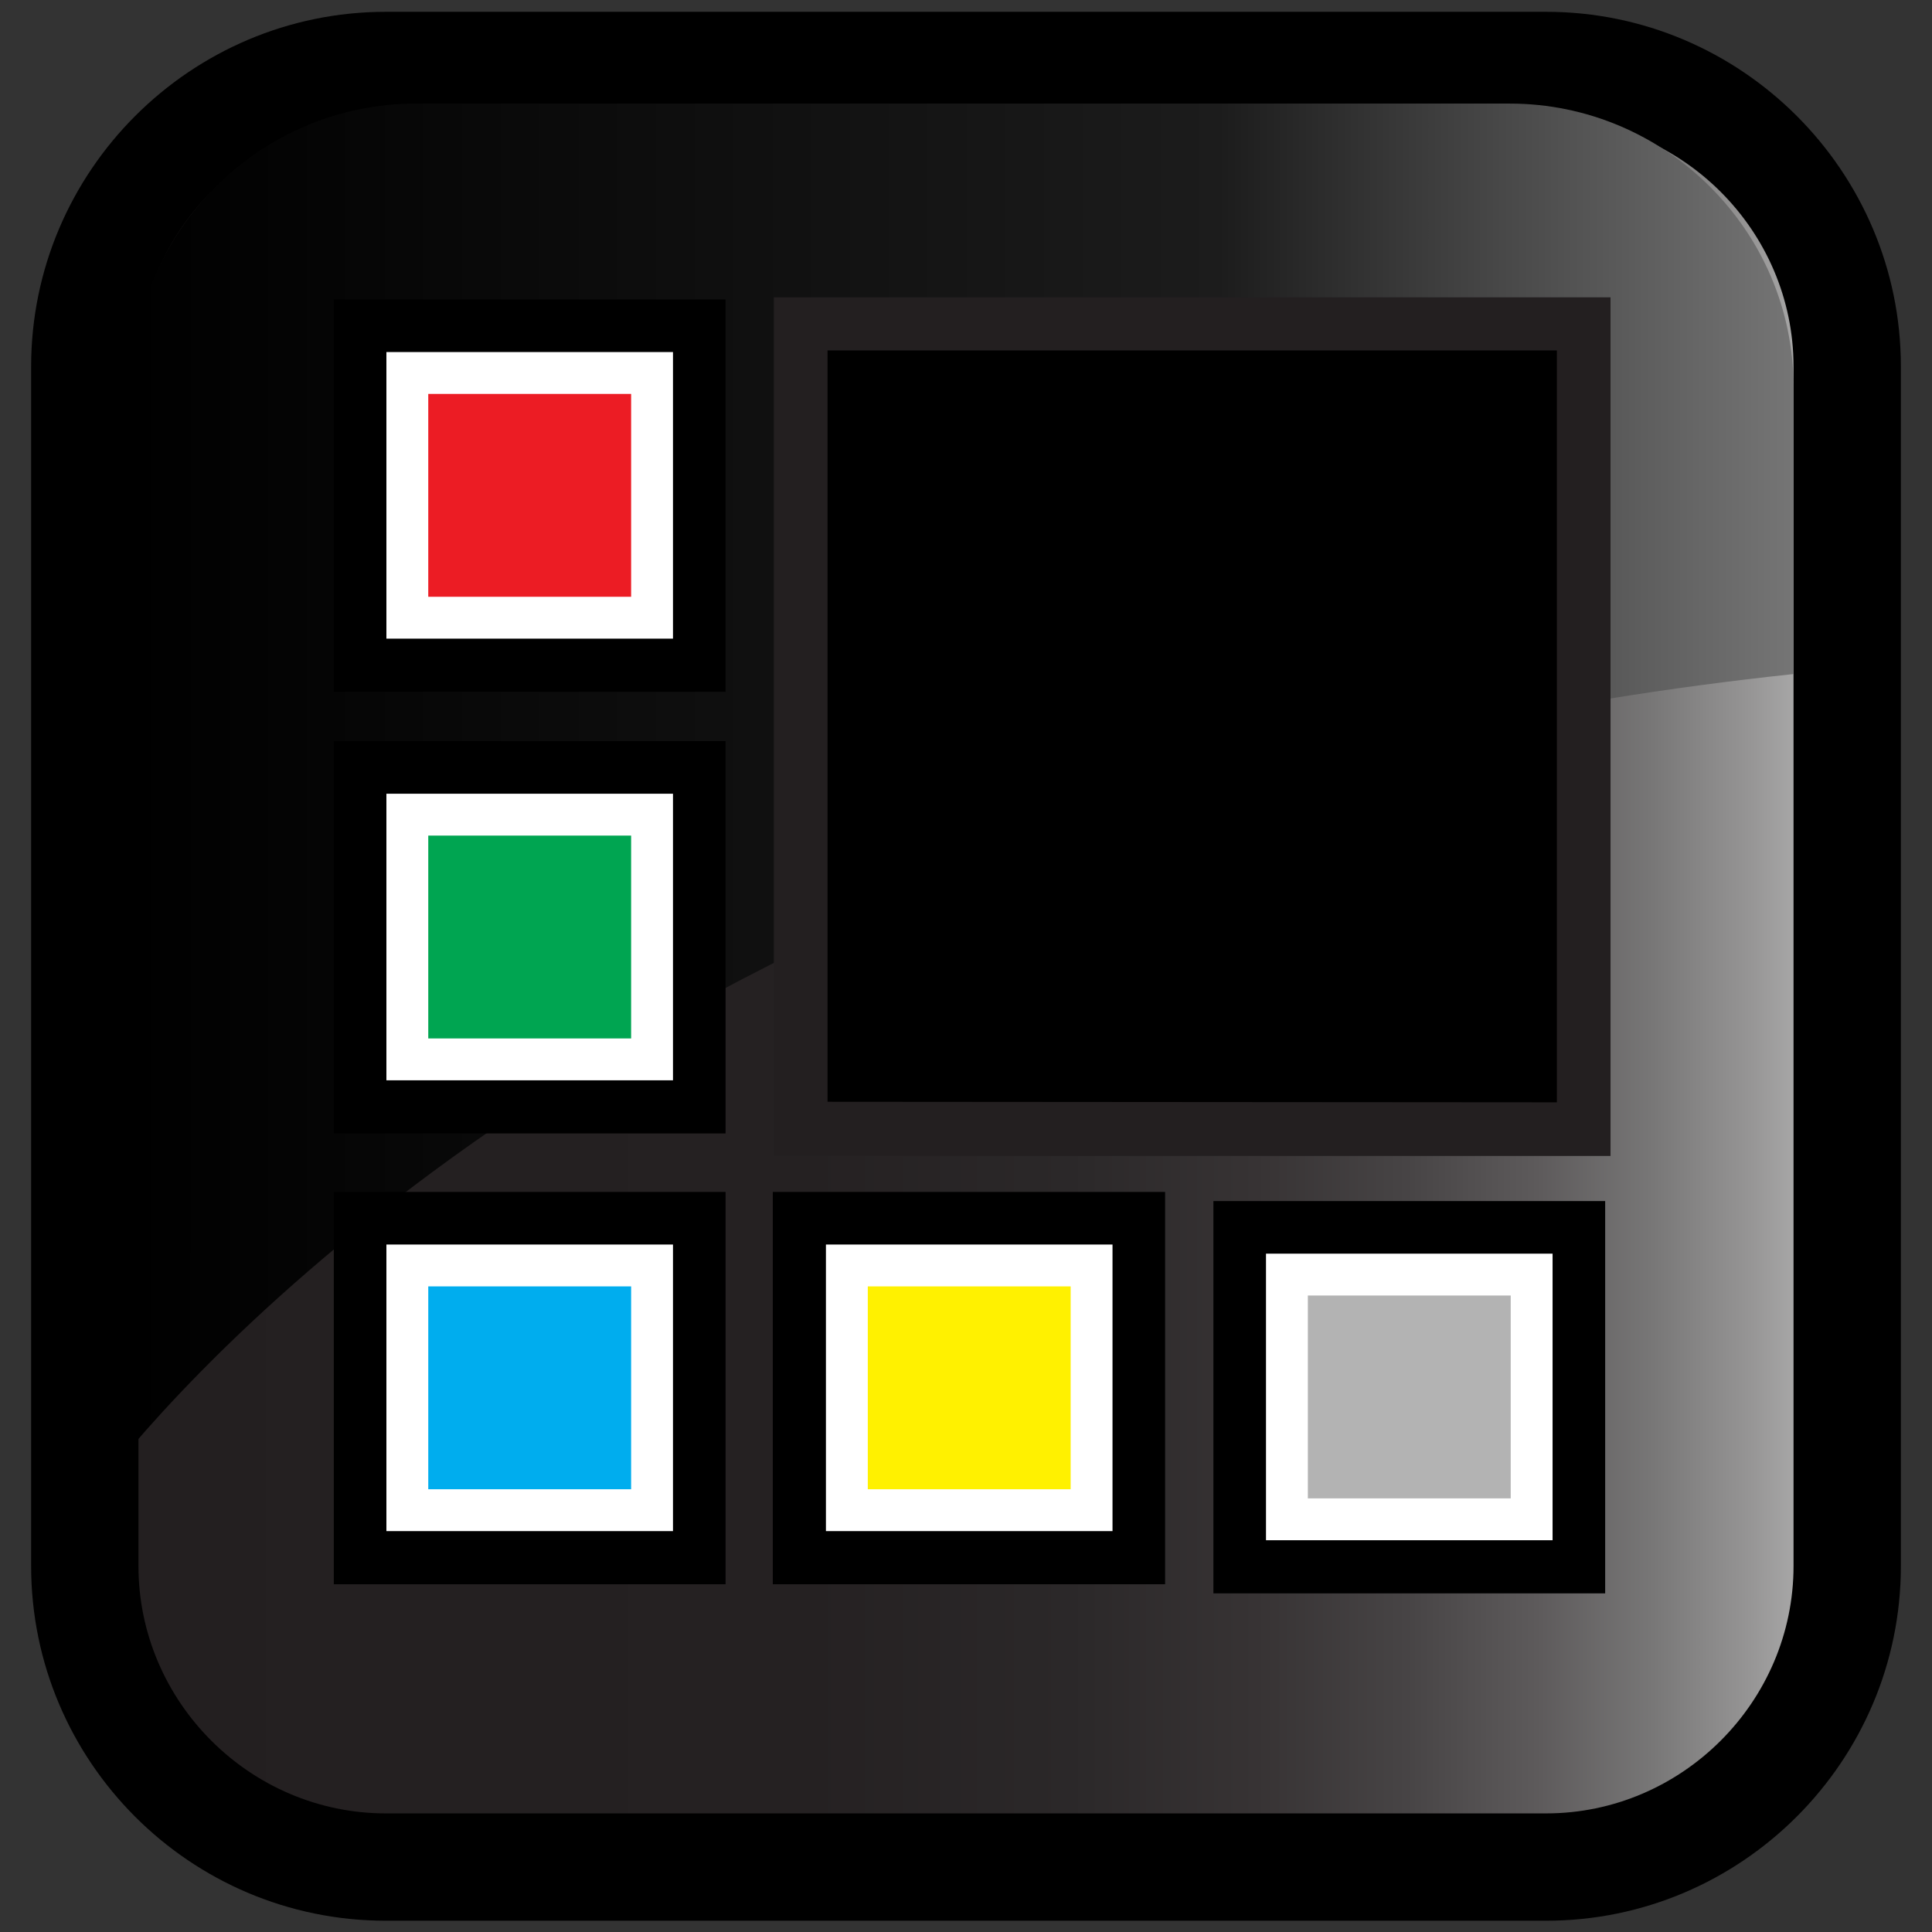 <?xml version="1.0" encoding="utf-8"?>
<!-- Generator: Adobe Illustrator 13.0.2, SVG Export Plug-In . SVG Version: 6.00 Build 14948)  -->
<!DOCTYPE svg PUBLIC "-//W3C//DTD SVG 1.1//EN" "http://www.w3.org/Graphics/SVG/1.1/DTD/svg11.dtd">
<svg version="1.1"
	 id="svg2" inkscape:output_extension="org.inkscape.output.svg.inkscape" xmlns:inkscape="http://www.inkscape.org/namespaces/inkscape" inkscape:version="0.46" xmlns:svg="http://www.w3.org/2000/svg" xmlns:rdf="http://www.w3.org/1999/02/22-rdf-syntax-ns#" xmlns:cc="http://creativecommons.org/ns#" sodipodi:docname="icon_color_unpressed_38x38.svg" xmlns:sodipodi="http://sodipodi.sourceforge.net/DTD/sodipodi-0.dtd" sodipodi:version="0.32" xmlns:dc="http://purl.org/dc/elements/1.1/"
	 xmlns="http://www.w3.org/2000/svg" xmlns:xlink="http://www.w3.org/1999/xlink" x="0px" y="0px" width="36px" height="36px"
	 viewBox="0 0 36 36" enable-background="new 0 0 36 36" xml:space="preserve">
<rect x="0" y="0" width="36" height="36" fill="#333333" stroke="none"/>
<linearGradient id="path29_1_" gradientUnits="userSpaceOnUse" x1="-857.009" y1="-1492.852" x2="-823.429" y2="-1492.852" gradientTransform="matrix(-1 0 0 -1 -822.219 -1474.847)">
	<stop  offset="0" style="stop-color:#FFFFFF"/>
	<stop  offset="0.138" style="stop-color:#FAFAFA"/>
	<stop  offset="0.312" style="stop-color:#EAEAEA"/>
	<stop  offset="0.504" style="stop-color:#D1D1D1"/>
	<stop  offset="0.71" style="stop-color:#ADADAD"/>
	<stop  offset="0.925" style="stop-color:#7F7F7F"/>
	<stop  offset="1" style="stop-color:#6E6E6E"/>
</linearGradient>
<path id="path29" fill="url(#path29_1_)" d="M29.05,0.84c3.15,0,5.74,2.58,5.74,5.74v22.85c0,3.15-2.58,5.74-5.74,5.74H6.95
	c-3.15,0-5.74-2.58-5.74-5.74V6.58c0-3.15,2.58-5.74,5.74-5.74H29.05z"/>
<rect id="rect31" fill="none" width="36" height="36"/>
<linearGradient id="path54_1_" gradientUnits="userSpaceOnUse" x1="191.42" y1="865.005" x2="158.58" y2="865.005" gradientTransform="matrix(1 0 0 1 -157 -847)">
	<stop  offset="0" style="stop-color:#BBBBBB"/>
	<stop  offset="2.400000e-03" style="stop-color:#B9B9B9"/>
	<stop  offset="0.055" style="stop-color:#969595"/>
	<stop  offset="0.112" style="stop-color:#777676"/>
	<stop  offset="0.176" style="stop-color:#5D5A5B"/>
	<stop  offset="0.25" style="stop-color:#474445"/>
	<stop  offset="0.335" style="stop-color:#373334"/>
	<stop  offset="0.441" style="stop-color:#2B2829"/>
	<stop  offset="0.589" style="stop-color:#252122"/>
	<stop  offset="1" style="stop-color:#231F20"/>
</linearGradient>
<path id="path54" fill="url(#path54_1_)" d="M7.19,34.79c-3.09,0-5.61-2.53-5.61-5.61V6.83c0-3.09,2.52-5.61,5.61-5.61h21.62
	c3.09,0,5.61,2.53,5.61,5.61v22.35c0,3.09-2.53,5.61-5.61,5.61H7.19z"/>
<path id="path56" d="M7.19,35.79v-1v-1h21.62c2.53,0,4.61-2.08,4.61-4.61l0,0V6.83c0-2.53-2.08-4.61-4.61-4.61l0,0H7.19
	c-2.53,0-4.61,2.08-4.61,4.61l0,0v22.35c0,2.53,2.08,4.61,4.61,4.61l0,0v1V35.79c-3.65,0-6.61-2.97-6.61-6.61l0,0V6.83
	c0-3.64,2.97-6.61,6.61-6.61l0,0h21.62c3.64,0,6.61,2.97,6.61,6.61l0,0v22.35c0,3.64-2.97,6.61-6.61,6.61l0,0H7.19L7.19,35.79z"/>
<linearGradient id="path65_1_" gradientUnits="userSpaceOnUse" x1="117.46" y1="821.439" x2="148.42" y2="821.439" gradientTransform="matrix(1 0 0 1 -115 -807)">
	<stop  offset="0" style="stop-color:#000000"/>
	<stop  offset="0.654" style="stop-color:#1C1C1C"/>
	<stop  offset="1" style="stop-color:#757575"/>
</linearGradient>
<path id="path65" fill="url(#path65_1_)" d="M28.13,1.93H7.75c-2.91,0-5.29,2.38-5.29,5.29v19.73c2.66-3.11,12.05-12.38,30.96-14.39
	V7.21C33.42,4.31,31.04,1.93,28.13,1.93z"/>
<polygon id="polygon233" points="6.22,21.12 6.22,13.81 13.52,13.81 13.52,19.92 13.52,21.12 "/>
<rect id="rect235" x="7.2" y="14.79" fill="#FFFFFF" width="5.34" height="5.34"/>
<polygon id="polygon237" fill="#00A551" points="7.98,19.35 11.76,19.35 11.76,15.57 7.98,15.57 "/>
<polygon id="polygon239" points="6.22,12.89 6.22,5.58 13.52,5.58 13.52,11.69 13.52,12.89 "/>
<rect id="rect241" x="7.2" y="6.56" fill="#FFFFFF" width="5.34" height="5.34"/>
<polygon id="polygon243" fill="#EC1C24" points="7.98,11.12 11.76,11.12 11.76,7.34 7.98,7.34 "/>
<polygon id="polygon245" points="6.22,29.52 6.22,22.21 13.52,22.21 13.52,28.32 13.52,29.52 "/>
<rect id="rect247" x="7.2" y="23.19" fill="#FFFFFF" width="5.34" height="5.34"/>
<polygon id="polygon249" fill="#00ADEE" points="7.98,27.75 11.76,27.75 11.76,23.97 7.98,23.97 "/>
<polygon id="polygon251" points="14.4,29.52 14.4,22.21 21.71,22.21 21.71,28.32 21.71,29.52 "/>
<rect id="rect253" x="15.39" y="23.19" fill="#FFFFFF" width="5.34" height="5.34"/>
<polygon id="polygon255" fill="#FFF100" points="16.17,27.75 19.95,27.75 19.95,23.97 16.17,23.97 "/>
<polygon id="polygon257" points="14.92,21.04 14.92,6.04 29.51,6.04 29.51,18.58 29.51,21.04 "/>
<path id="path259" fill="#231F20" d="M14.92,21.54v-0.5h0.5h-0.5V21.54h-0.5v-16h15.59v13.05v2.95H14.92L14.92,21.54z M29.01,20.54
	v-1.96V6.53H15.42v14L29.01,20.54L29.01,20.54z"/>
<polygon id="polygon261" points="22.61,29.69 22.61,22.38 29.91,22.38 29.91,28.49 29.91,29.69 "/>
<rect id="rect263" x="23.59" y="23.36" fill="#FFFFFF" width="5.34" height="5.34"/>
<polygon id="polygon265" fill="#B3B3B3" points="24.37,27.92 28.15,27.92 28.15,24.14 24.37,24.14 "/>
</svg>
